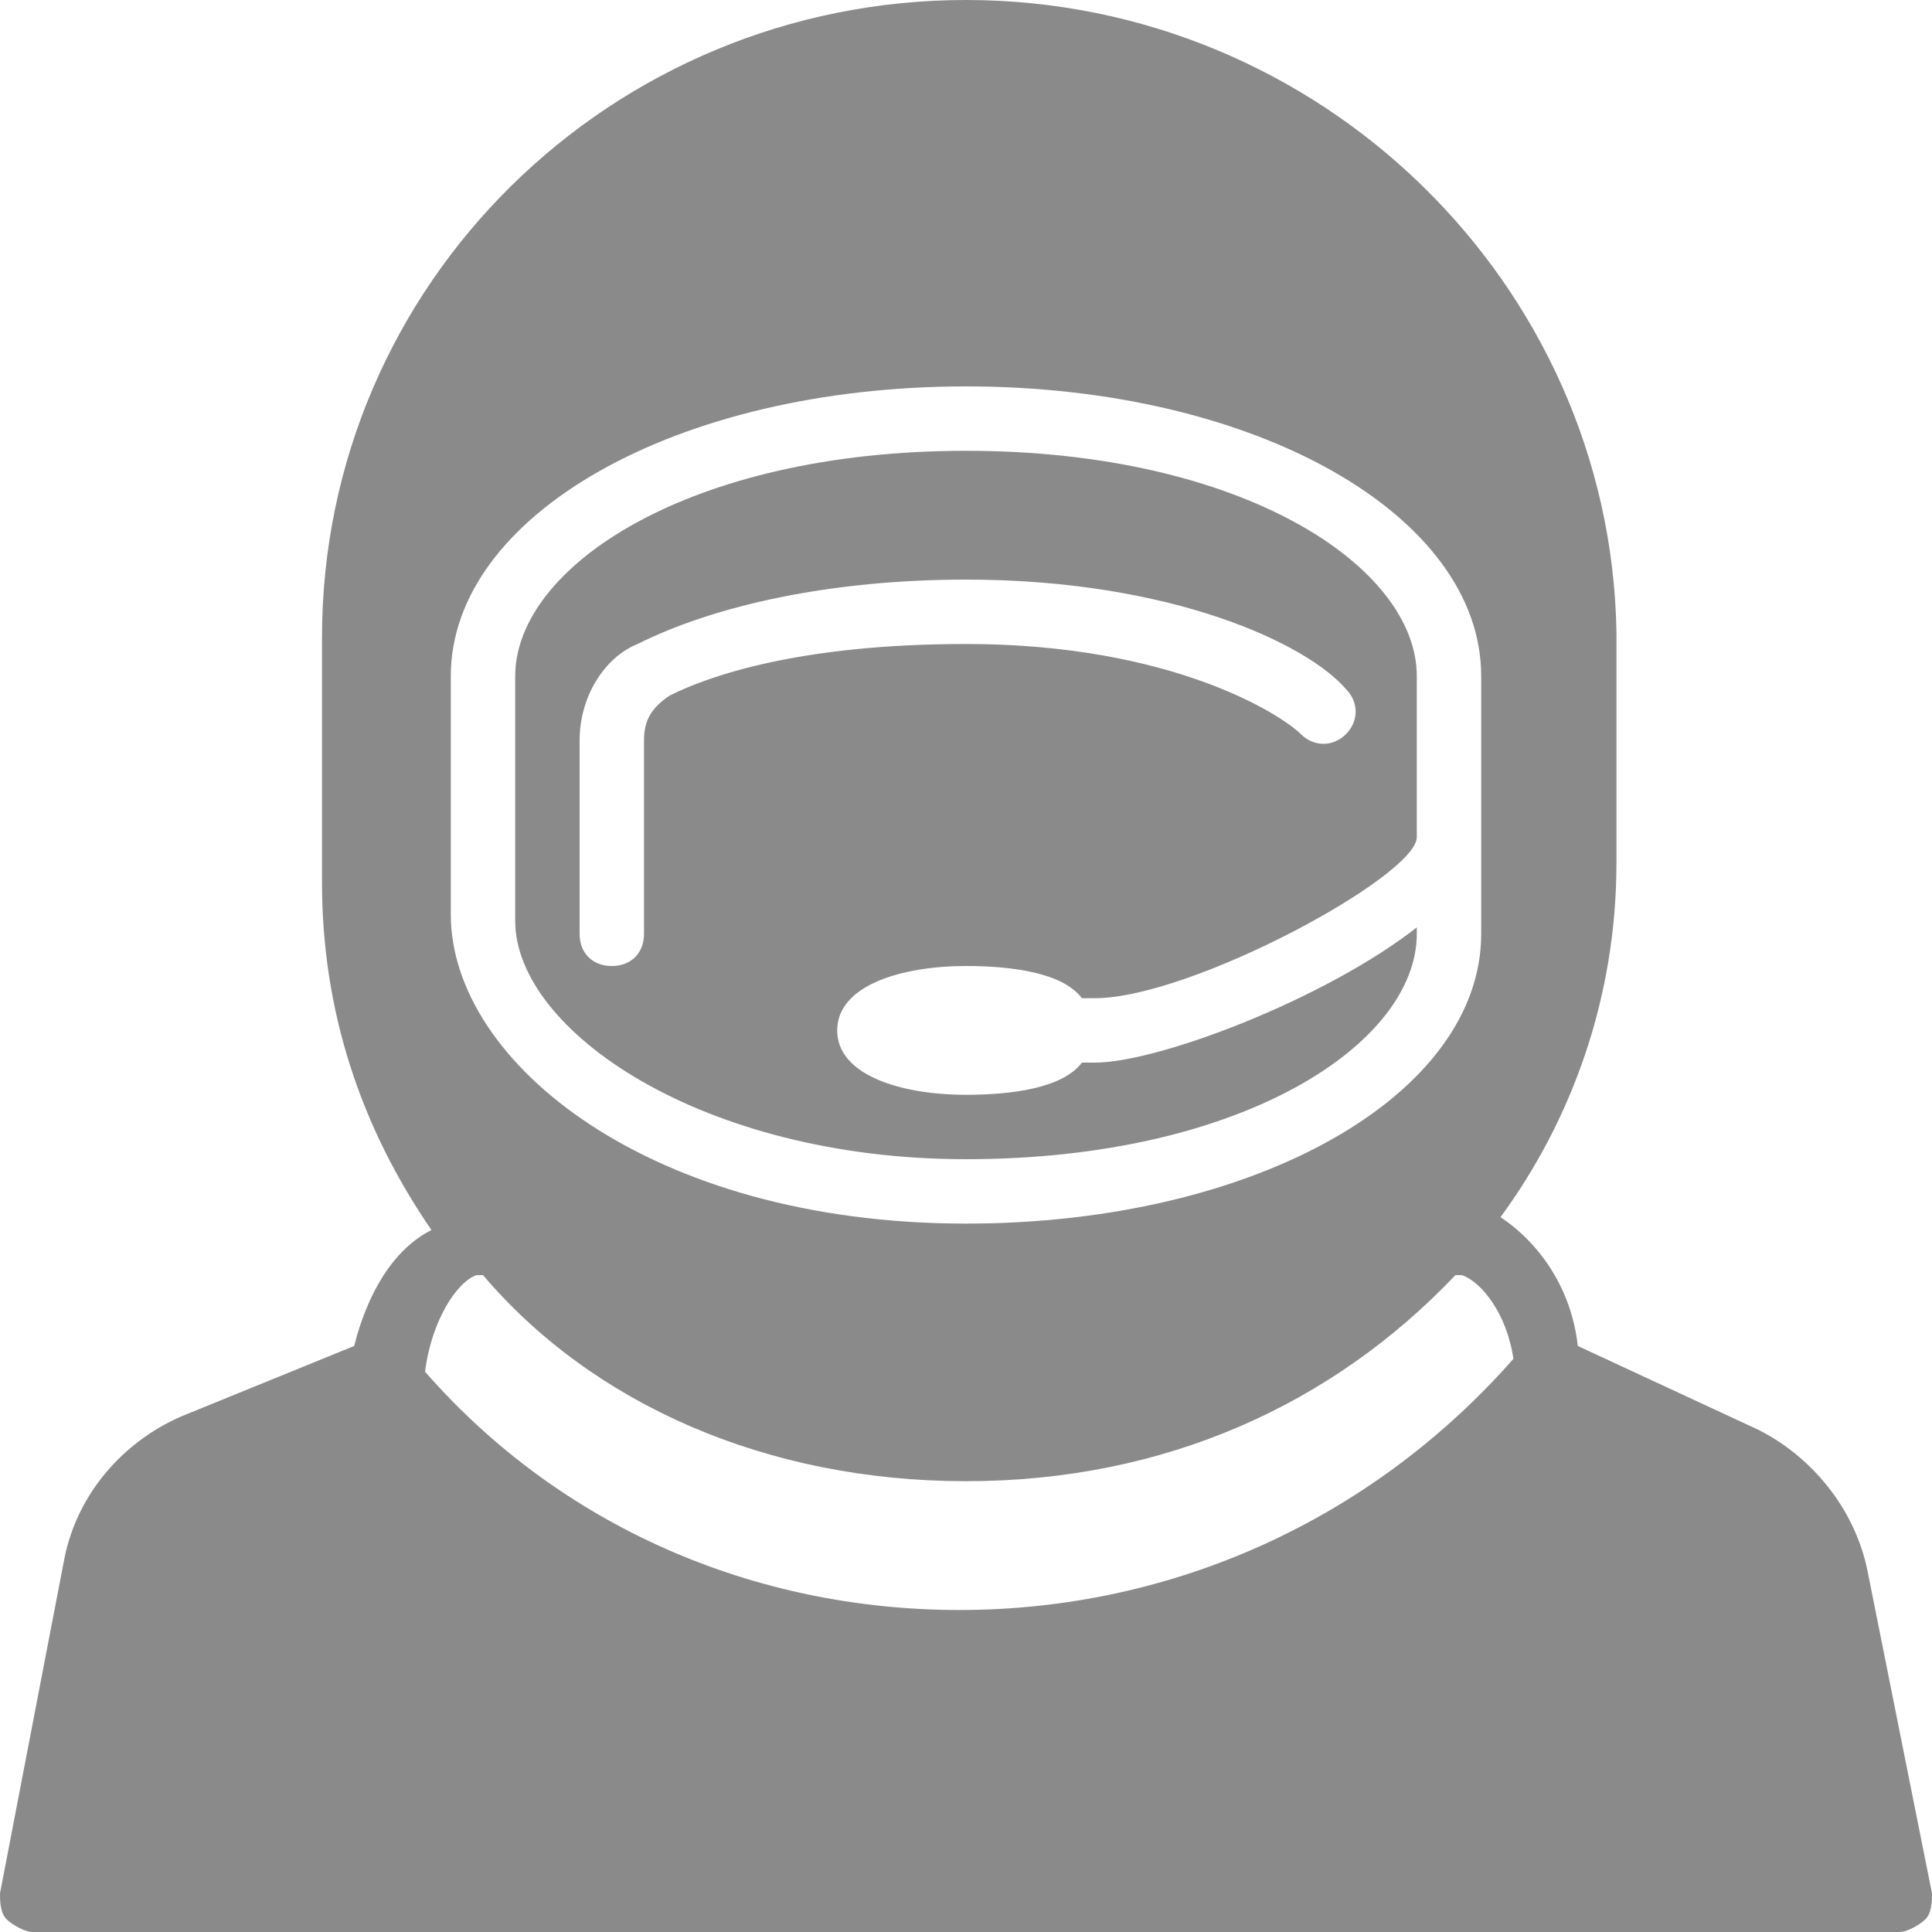 <?xml version="1.0" standalone="no"?><!DOCTYPE svg PUBLIC "-//W3C//DTD SVG 1.1//EN" "http://www.w3.org/Graphics/SVG/1.1/DTD/svg11.dtd"><svg t="1683527997457" class="icon" viewBox="0 0 1024 1024" version="1.1" xmlns="http://www.w3.org/2000/svg" p-id="2006" xmlns:xlink="http://www.w3.org/1999/xlink" width="200" height="200"><path d="M989.867 832.853c-6.827-34.133-30.72-61.44-58.027-75.093l-95.573-44.373c-3.413-30.72-20.48-54.613-40.96-68.267 37.547-51.2 61.44-116.053 61.44-187.733V334.507C853.333 150.187 699.733 0 512 0S170.667 150.187 170.667 337.92v129.707c0 68.267 20.48 129.707 58.027 184.32-20.48 10.24-34.133 34.133-40.96 61.44L95.573 750.933c-30.72 13.653-54.613 40.96-61.44 75.093l-34.133 177.493c0 3.413 0 10.24 3.413 13.653 3.413 3.413 10.24 6.827 13.653 6.827h989.867c3.413 0 10.24-3.413 13.653-6.827s3.413-10.24 3.413-13.653l-34.133-170.667zM238.933 358.4C238.933 273.067 358.4 204.8 512 204.8s273.067 68.267 273.067 153.6v136.533c0 85.333-119.467 153.6-273.067 153.6-167.253 0-273.067-85.333-273.067-163.84v-126.293zM512 785.067c105.813 0 194.56-40.96 259.413-109.227h3.413c10.24 3.413 23.893 20.48 27.307 44.373-75.093 85.333-180.907 133.12-293.547 133.12-109.227 0-211.627-44.373-283.307-126.293 3.413-27.307 17.067-47.787 27.307-51.2h3.413c58.027 68.267 150.187 109.227 256 109.227z" fill="#8a8a8a" p-id="2007"></path><path d="M512 614.4c146.773 0 238.933-61.44 238.933-119.467v-3.413c-47.787 37.547-136.533 71.68-170.667 71.68h-6.827c-10.24 13.653-37.547 17.067-61.44 17.067-34.133 0-68.267-10.24-68.267-34.133s34.133-34.133 68.267-34.133c23.893 0 51.2 3.413 61.44 17.067h6.827c51.2 0 170.667-64.853 170.667-85.333v-85.333C750.933 300.373 658.773 238.933 512 238.933s-238.933 61.44-238.933 119.467v129.707C273.067 546.133 372.053 614.4 512 614.4z m-204.8-221.867c0-23.893 13.653-44.373 30.72-51.2 40.96-20.48 102.4-34.133 174.08-34.133 109.227 0 180.907 34.133 201.387 58.027 6.827 6.827 6.827 17.067 0 23.893-6.827 6.827-17.067 6.827-23.893 0-10.24-10.24-68.267-47.787-177.493-47.787-88.747 0-136.533 17.067-157.013 27.307-10.24 6.827-13.653 13.653-13.653 23.893v102.4c0 10.24-6.827 17.067-17.067 17.067s-17.067-6.827-17.067-17.067v-102.4z" fill="#8a8a8a" p-id="2008"></path></svg>